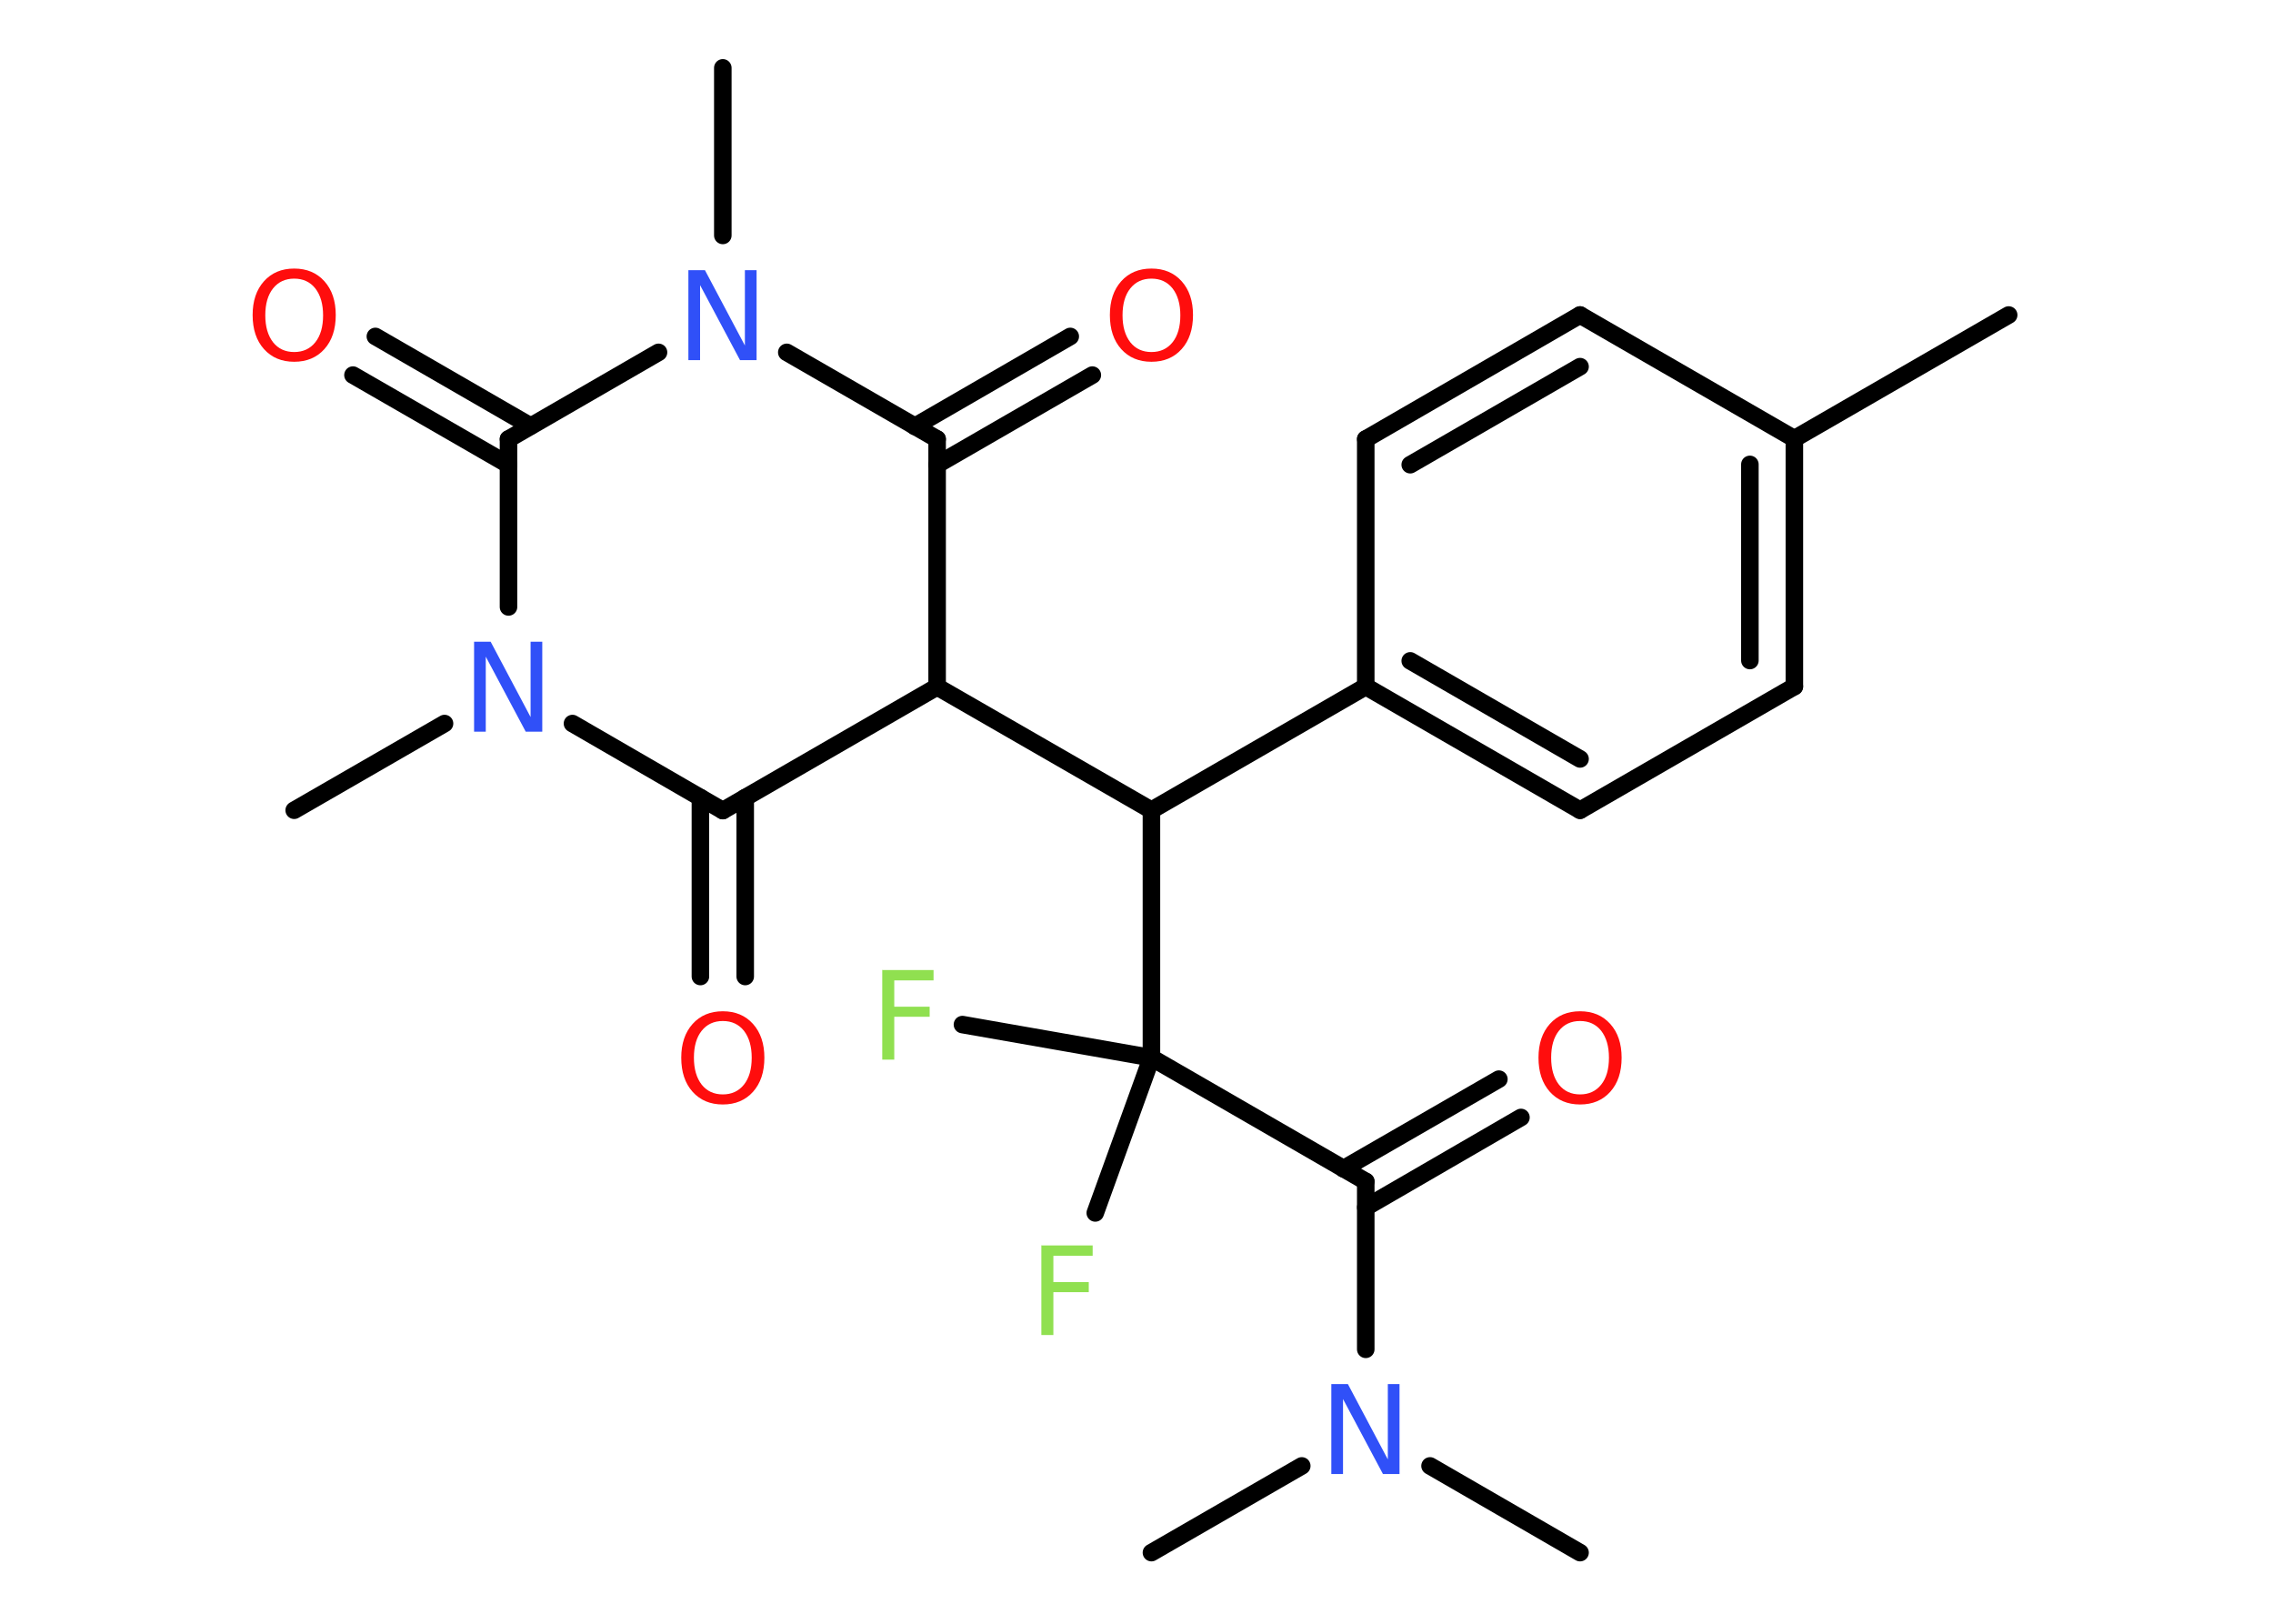 <?xml version='1.0' encoding='UTF-8'?>
<!DOCTYPE svg PUBLIC "-//W3C//DTD SVG 1.1//EN" "http://www.w3.org/Graphics/SVG/1.1/DTD/svg11.dtd">
<svg version='1.2' xmlns='http://www.w3.org/2000/svg' xmlns:xlink='http://www.w3.org/1999/xlink' width='70.0mm' height='50.0mm' viewBox='0 0 70.0 50.0'>
  <desc>Generated by the Chemistry Development Kit (http://github.com/cdk)</desc>
  <g stroke-linecap='round' stroke-linejoin='round' stroke='#000000' stroke-width='.54' fill='#FF0D0D'>
    <rect x='.0' y='.0' width='70.0' height='50.0' fill='#FFFFFF' stroke='none'/>
    <g id='mol1' class='mol'>
      <line id='mol1bnd1' class='bond' x1='61.86' y1='9.7' x2='55.26' y2='13.51'/>
      <g id='mol1bnd2' class='bond'>
        <line x1='55.26' y1='21.14' x2='55.26' y2='13.51'/>
        <line x1='53.89' y1='20.34' x2='53.89' y2='14.3'/>
      </g>
      <line id='mol1bnd3' class='bond' x1='55.26' y1='21.14' x2='48.66' y2='24.95'/>
      <g id='mol1bnd4' class='bond'>
        <line x1='42.06' y1='21.14' x2='48.66' y2='24.95'/>
        <line x1='43.43' y1='20.35' x2='48.66' y2='23.37'/>
      </g>
      <line id='mol1bnd5' class='bond' x1='42.06' y1='21.14' x2='35.46' y2='24.95'/>
      <line id='mol1bnd6' class='bond' x1='35.46' y1='24.95' x2='28.86' y2='21.15'/>
      <line id='mol1bnd7' class='bond' x1='28.86' y1='21.15' x2='22.26' y2='24.96'/>
      <g id='mol1bnd8' class='bond'>
        <line x1='22.95' y1='24.56' x2='22.95' y2='30.07'/>
        <line x1='21.57' y1='24.56' x2='21.57' y2='30.07'/>
      </g>
      <line id='mol1bnd9' class='bond' x1='22.26' y1='24.96' x2='17.63' y2='22.28'/>
      <line id='mol1bnd10' class='bond' x1='13.69' y1='22.28' x2='9.06' y2='24.95'/>
      <line id='mol1bnd11' class='bond' x1='15.66' y1='18.69' x2='15.66' y2='13.52'/>
      <g id='mol1bnd12' class='bond'>
        <line x1='15.66' y1='14.31' x2='10.87' y2='11.55'/>
        <line x1='16.34' y1='13.12' x2='11.56' y2='10.36'/>
      </g>
      <line id='mol1bnd13' class='bond' x1='15.66' y1='13.52' x2='20.28' y2='10.85'/>
      <line id='mol1bnd14' class='bond' x1='22.26' y1='7.25' x2='22.26' y2='2.09'/>
      <line id='mol1bnd15' class='bond' x1='24.23' y1='10.85' x2='28.86' y2='13.52'/>
      <line id='mol1bnd16' class='bond' x1='28.86' y1='21.15' x2='28.86' y2='13.52'/>
      <g id='mol1bnd17' class='bond'>
        <line x1='28.17' y1='13.13' x2='32.96' y2='10.36'/>
        <line x1='28.86' y1='14.31' x2='33.64' y2='11.55'/>
      </g>
      <line id='mol1bnd18' class='bond' x1='35.46' y1='24.95' x2='35.46' y2='32.57'/>
      <line id='mol1bnd19' class='bond' x1='35.46' y1='32.57' x2='29.64' y2='31.55'/>
      <line id='mol1bnd20' class='bond' x1='35.46' y1='32.57' x2='33.73' y2='37.35'/>
      <line id='mol1bnd21' class='bond' x1='35.46' y1='32.57' x2='42.06' y2='36.38'/>
      <g id='mol1bnd22' class='bond'>
        <line x1='41.37' y1='35.99' x2='46.16' y2='33.23'/>
        <line x1='42.06' y1='37.18' x2='46.84' y2='34.41'/>
      </g>
      <line id='mol1bnd23' class='bond' x1='42.06' y1='36.38' x2='42.06' y2='41.55'/>
      <line id='mol1bnd24' class='bond' x1='44.04' y1='45.14' x2='48.66' y2='47.81'/>
      <line id='mol1bnd25' class='bond' x1='40.09' y1='45.14' x2='35.46' y2='47.81'/>
      <line id='mol1bnd26' class='bond' x1='42.06' y1='21.14' x2='42.06' y2='13.52'/>
      <g id='mol1bnd27' class='bond'>
        <line x1='48.66' y1='9.7' x2='42.06' y2='13.52'/>
        <line x1='48.66' y1='11.29' x2='43.43' y2='14.31'/>
      </g>
      <line id='mol1bnd28' class='bond' x1='55.26' y1='13.51' x2='48.66' y2='9.7'/>
      <path id='mol1atm9' class='atom' d='M22.26 31.44q-.41 .0 -.65 .3q-.24 .3 -.24 .83q.0 .52 .24 .83q.24 .3 .65 .3q.41 .0 .65 -.3q.24 -.3 .24 -.83q.0 -.52 -.24 -.83q-.24 -.3 -.65 -.3zM22.26 31.14q.58 .0 .93 .39q.35 .39 .35 1.04q.0 .66 -.35 1.05q-.35 .39 -.93 .39q-.58 .0 -.93 -.39q-.35 -.39 -.35 -1.05q.0 -.65 .35 -1.04q.35 -.39 .93 -.39z' stroke='none'/>
      <path id='mol1atm10' class='atom' d='M14.61 19.76h.5l1.23 2.32v-2.32h.36v2.77h-.51l-1.23 -2.31v2.31h-.36v-2.77z' stroke='none' fill='#3050F8'/>
      <path id='mol1atm13' class='atom' d='M9.06 8.58q-.41 .0 -.65 .3q-.24 .3 -.24 .83q.0 .52 .24 .83q.24 .3 .65 .3q.41 .0 .65 -.3q.24 -.3 .24 -.83q.0 -.52 -.24 -.83q-.24 -.3 -.65 -.3zM9.06 8.27q.58 .0 .93 .39q.35 .39 .35 1.04q.0 .66 -.35 1.05q-.35 .39 -.93 .39q-.58 .0 -.93 -.39q-.35 -.39 -.35 -1.05q.0 -.65 .35 -1.04q.35 -.39 .93 -.39z' stroke='none'/>
      <path id='mol1atm14' class='atom' d='M21.21 8.32h.5l1.23 2.32v-2.32h.36v2.77h-.51l-1.23 -2.31v2.31h-.36v-2.77z' stroke='none' fill='#3050F8'/>
      <path id='mol1atm17' class='atom' d='M35.46 8.58q-.41 .0 -.65 .3q-.24 .3 -.24 .83q.0 .52 .24 .83q.24 .3 .65 .3q.41 .0 .65 -.3q.24 -.3 .24 -.83q.0 -.52 -.24 -.83q-.24 -.3 -.65 -.3zM35.46 8.27q.58 .0 .93 .39q.35 .39 .35 1.04q.0 .66 -.35 1.05q-.35 .39 -.93 .39q-.58 .0 -.93 -.39q-.35 -.39 -.35 -1.05q.0 -.65 .35 -1.04q.35 -.39 .93 -.39z' stroke='none'/>
      <path id='mol1atm19' class='atom' d='M27.16 29.87h1.59v.32h-1.21v.81h1.09v.31h-1.09v1.32h-.37v-2.77z' stroke='none' fill='#90E050'/>
      <path id='mol1atm20' class='atom' d='M32.06 38.35h1.59v.32h-1.21v.81h1.09v.31h-1.09v1.32h-.37v-2.77z' stroke='none' fill='#90E050'/>
      <path id='mol1atm22' class='atom' d='M48.66 31.44q-.41 .0 -.65 .3q-.24 .3 -.24 .83q.0 .52 .24 .83q.24 .3 .65 .3q.41 .0 .65 -.3q.24 -.3 .24 -.83q.0 -.52 -.24 -.83q-.24 -.3 -.65 -.3zM48.66 31.14q.58 .0 .93 .39q.35 .39 .35 1.04q.0 .66 -.35 1.05q-.35 .39 -.93 .39q-.58 .0 -.93 -.39q-.35 -.39 -.35 -1.05q.0 -.65 .35 -1.04q.35 -.39 .93 -.39z' stroke='none'/>
      <path id='mol1atm23' class='atom' d='M41.01 42.62h.5l1.23 2.32v-2.32h.36v2.77h-.51l-1.23 -2.31v2.31h-.36v-2.77z' stroke='none' fill='#3050F8'/>
    </g>
  </g>
</svg>
